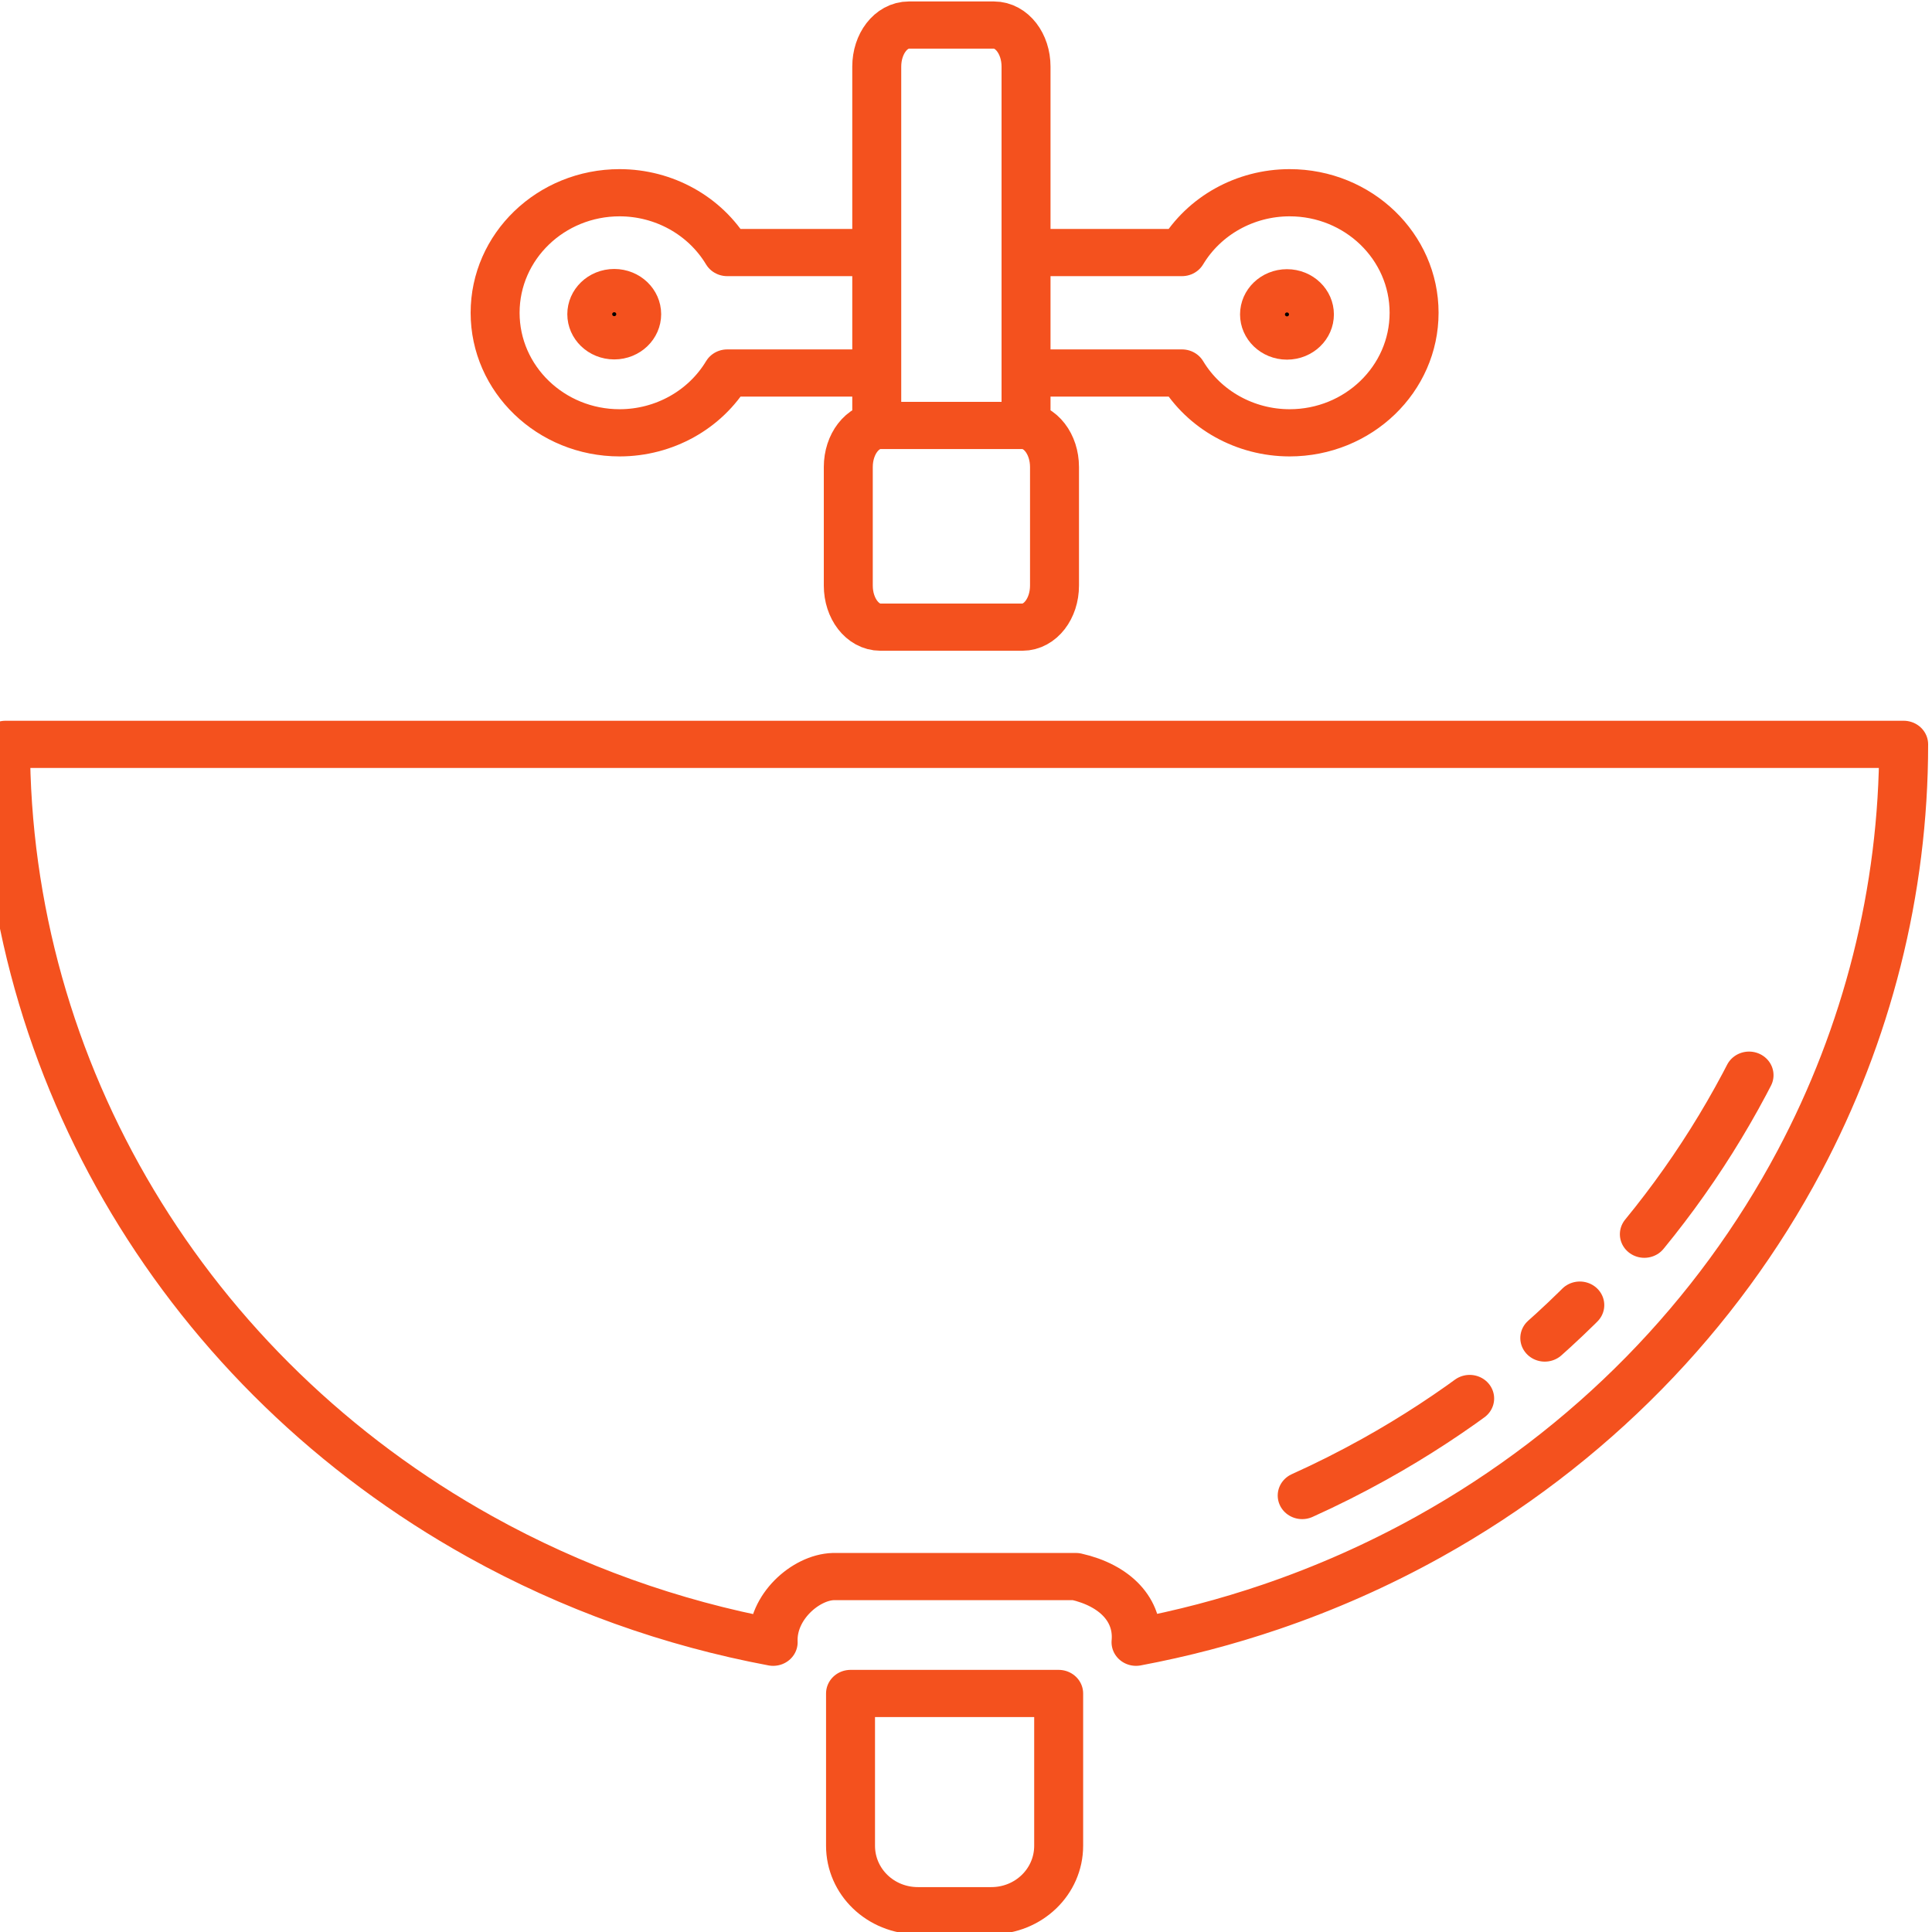 <?xml version="1.0" encoding="UTF-8" standalone="no"?>
<svg
   xmlns:dc="http://purl.org/dc/elements/1.1/"
   xmlns:cc="http://creativecommons.org/ns#"
   xmlns:rdf="http://www.w3.org/1999/02/22-rdf-syntax-ns#"
   xmlns:svg="http://www.w3.org/2000/svg"
   xmlns="http://www.w3.org/2000/svg"
   xmlns:sodipodi="http://sodipodi.sourceforge.net/DTD/sodipodi-0.dtd"
   xmlns:inkscape="http://www.inkscape.org/namespaces/inkscape"
   height="146.639mm"
   id="svg5412"
   version="1.1"
   viewBox="0 0 519.587 519.587"
   width="146.639mm"
   inkscape:version="0.91 r13725"
   sodipodi:docname="DrainRepair.svg">
  <sodipodi:namedview
     pagecolor="#ffffff"
     bordercolor="#666666"
     borderopacity="1"
     objecttolerance="10"
     gridtolerance="10"
     guidetolerance="10"
     inkscape:pageopacity="0"
     inkscape:pageshadow="2"
     inkscape:window-width="1677"
     inkscape:window-height="884"
     id="namedview16"
     showgrid="false"
     inkscape:zoom="0.45420659"
     inkscape:cx="-64.948417"
     inkscape:cy="259.79368"
     inkscape:window-x="0"
     inkscape:window-y="0"
     inkscape:window-maximized="0"
     inkscape:current-layer="svg5412" />
  <defs
     id="defs5414" />
  <g
     id="layer1"
     transform="matrix(1.053,0,0,1.015,-806.798,-1840.111)"
     style="stroke:#f4511e;stroke-opacity:1">
    <g
       id="g5077"
       transform="translate(16483.282,-454.318)"
       style="stroke:#f4511e;stroke-opacity:1">
      <g
         id="g5364-1"
         style="stroke-width:10.928;stroke-miterlimit:4;stroke-dasharray:none;stroke:#f4511e;stroke-opacity:1"
         transform="matrix(1.184,0,0,1.184,-1976.385,-46.434)">
        <path
           d="m -11604.133,2120.688 c 0,73.141 39.02,140.727 102.362,177.297 19.924,11.503 41.306,19.373 63.224,23.639 -0.339,-7.881 7.031,-14.52 12.973,-14.699 l 52.326,0 c 8.496,1.983 13.61,7.525 12.973,14.699 9.827,-1.912 19.546,-4.549 29.075,-7.913 11.724,-4.139 23.159,-9.38 34.151,-15.726 34.754,-20.066 62.187,-49.468 79.869,-84.002 14.545,-28.406 22.493,-60.285 22.493,-93.295 z m 182.274,212.4 0,34.078 c 0,8.053 6.482,14.535 14.535,14.535 l 15.828,0 c 8.053,0 14.535,-6.483 14.535,-14.535 l 0,-34.078 z"
           id="path5464-7-0"
           style="opacity:1;fill:none;fill-opacity:1;fill-rule:nonzero;stroke:#f4511e;stroke-width:10.561;stroke-linecap:butt;stroke-linejoin:round;stroke-miterlimit:4;stroke-dasharray:none;stroke-dashoffset:0;stroke-opacity:1"
           inkscape:connector-curvature="0" />
        <g
           id="g5539-27-9-8"
           style="stroke-width:15.481;stroke-miterlimit:4;stroke-dasharray:none;stroke:#f4511e;stroke-opacity:1"
           transform="matrix(0.706,0,0,0.706,-6674.345,-289.808)" />
        <g
           id="g4739"
           style="stroke:#f4511e;stroke-opacity:1">
          <path
             d="m -11414.845,2010.63 -33.614,0 c -4.8,-8.275 -13.637,-13.374 -23.203,-13.387 -14.837,5e-4 -26.864,12.028 -26.864,26.865 0,14.836 12.028,26.864 26.864,26.864 9.569,-0.011 18.41,-5.11 23.211,-13.387 l 32.9,0 m 33,0 32.19,0 c 4.799,8.275 13.636,13.373 23.201,13.387 14.837,2e-4 26.865,-12.027 26.866,-26.864 0,-14.837 -12.028,-26.866 -26.866,-26.865 -9.568,0.011 -18.409,5.11 -23.209,13.387 l -32.358,0"
             id="path5479-6-03-7-4"
             style="opacity:1;fill:none;fill-opacity:1;fill-rule:nonzero;stroke:#f4511e;stroke-width:10.561;stroke-linecap:butt;stroke-linejoin:round;stroke-miterlimit:4;stroke-dasharray:none;stroke-dashoffset:0;stroke-opacity:1"
             inkscape:connector-curvature="0" />
          <path
             d="m -6716.512,3313.472 0,-113.995 c 0,-7.3 4.376,-13.176 9.812,-13.176 l 25.989,0 c 5.436,0 9.812,5.877 9.812,13.176 l 0,113.743"
             id="rect5512-4-4-1"
             style="opacity:1;fill:none;fill-opacity:1;fill-rule:nonzero;stroke:#f4511e;stroke-width:14.961;stroke-linecap:butt;stroke-linejoin:round;stroke-miterlimit:4;stroke-dasharray:none;stroke-dashoffset:0;stroke-opacity:1"
             transform="matrix(0.706,0,0,0.706,-6674.345,-289.808)"
             inkscape:connector-curvature="0" />
          <path
             d="m -6715.396,3313.22 43.383,0 c 5.436,0 9.812,5.877 9.812,13.176 l 0,37.578 c 0,7.3 -4.376,13.176 -9.812,13.176 l -43.383,0 c -5.436,0 -9.812,-5.877 -9.812,-13.176 l 0,-37.578 c 0,-7.3 4.376,-13.176 9.812,-13.176 z"
             id="rect5514-2-3-7"
             style="opacity:1;fill:none;fill-opacity:1;fill-rule:nonzero;stroke:#f4511e;stroke-width:14.961;stroke-linecap:butt;stroke-linejoin:round;stroke-miterlimit:4;stroke-dasharray:none;stroke-dashoffset:0;stroke-opacity:1"
             transform="matrix(0.706,0,0,0.706,-6674.345,-289.808)"
             inkscape:connector-curvature="0" />
          <circle
             cx="-11327.713"
             cy="2024.474"
             id="path5544-1-2-4-6"
             r="4.842"
             style="opacity:1;fill:#000000;fill-opacity:1;fill-rule:nonzero;stroke:#f4511e;stroke-width:10.561;stroke-linecap:butt;stroke-linejoin:round;stroke-miterlimit:4;stroke-dasharray:none;stroke-dashoffset:0;stroke-opacity:1" />
          <circle
             cx="-11472.829"
             cy="2024.425"
             id="path5544-1-2-2-0-7"
             r="4.842"
             style="opacity:1;fill:#000000;fill-opacity:1;fill-rule:nonzero;stroke:#f4511e;stroke-width:10.561;stroke-linecap:butt;stroke-linejoin:round;stroke-miterlimit:4;stroke-dasharray:none;stroke-dashoffset:0;stroke-opacity:1" />
        </g>
      </g>
      <path
         d="m -15384.513,2663.495 c 6.239,-2.92 12.382,-6.121 18.414,-9.604 41.135,-23.75 73.604,-58.553 94.535,-99.428 3.909,-7.633 7.416,-15.479 10.5,-23.504"
         id="path5464-7-0-4"
         style="opacity:1;fill:none;fill-opacity:1;fill-rule:nonzero;stroke:#f4511e;stroke-width:12.5;stroke-linecap:round;stroke-linejoin:round;stroke-miterlimit:4;stroke-dasharray:50, 25, 12.5, 25;stroke-dashoffset:0;stroke-opacity:1"
         inkscape:connector-curvature="0" />
    </g>
  </g>
</svg>
